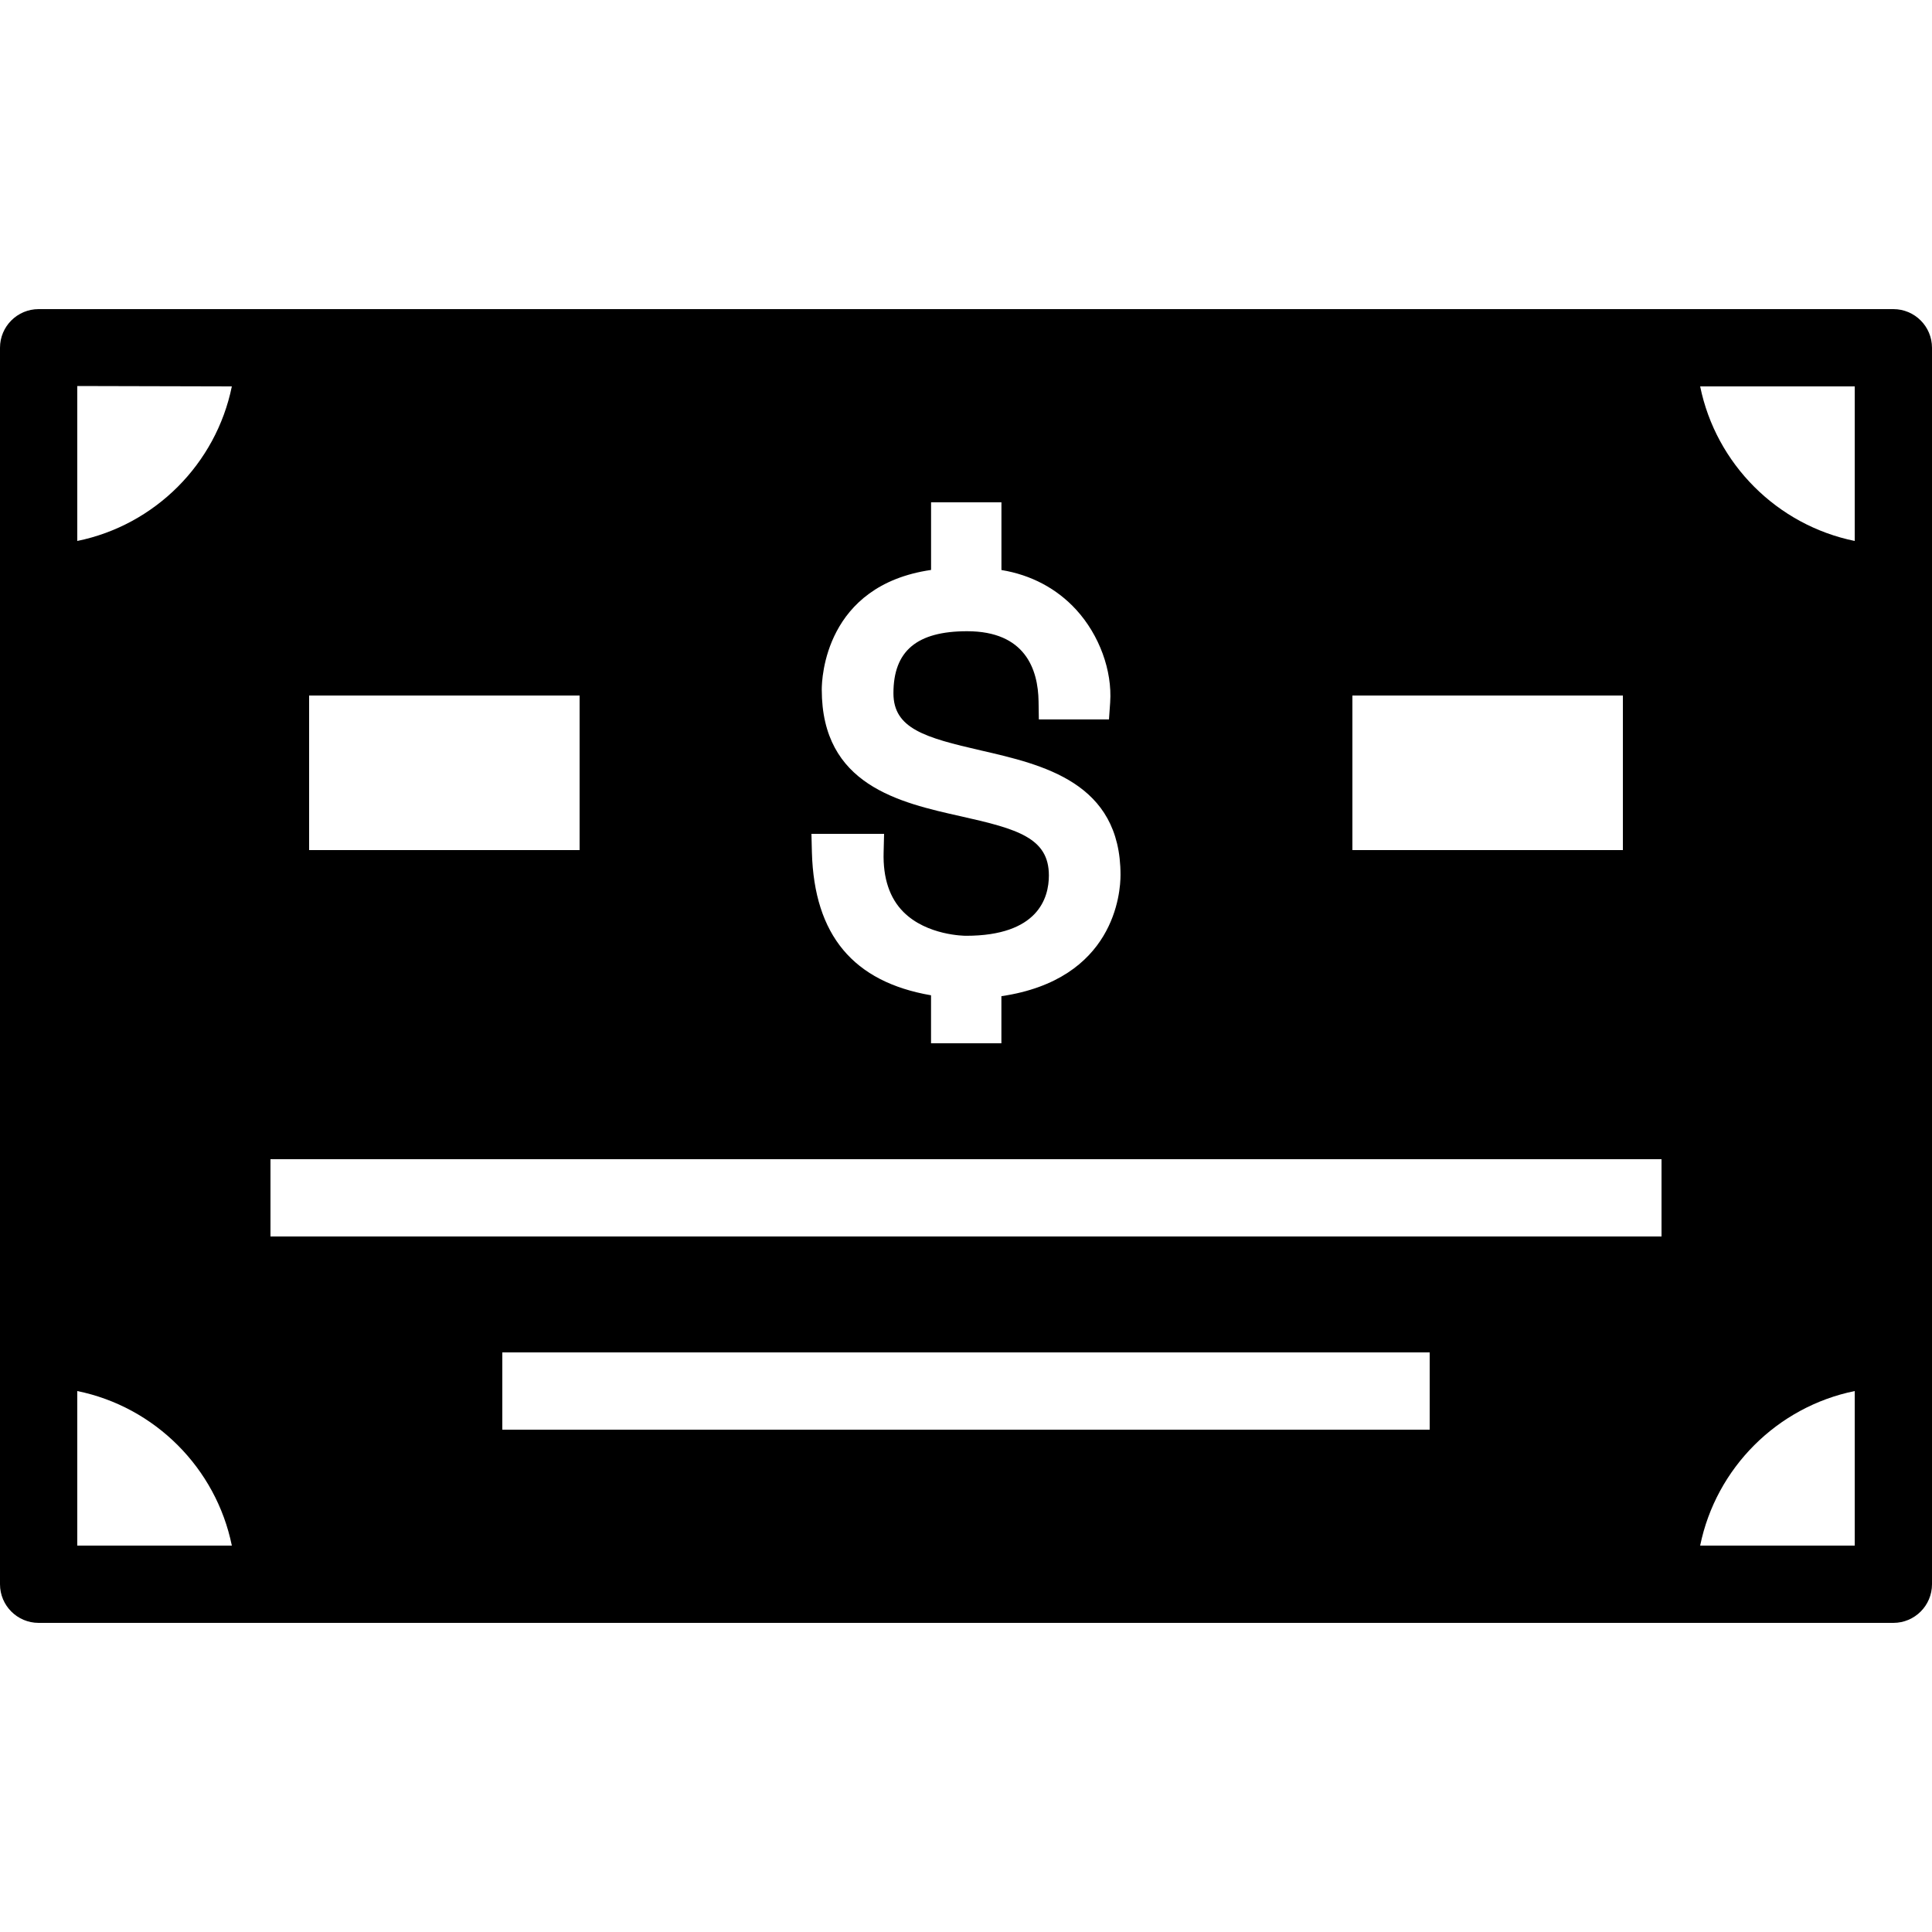 <?xml version="1.0" encoding="iso-8859-1"?><!-- Generator: Adobe Illustrator 22.0.1, SVG Export Plug-In . SVG Version: 6.00 Build 0)  --><svg xmlns="http://www.w3.org/2000/svg" xmlns:xlink="http://www.w3.org/1999/xlink" viewBox="0 0 50 50" width="500px" height="500px"><path d="M49,8H1C0.448,8,0,8.448,0,9v32c0,0.552,0.448,1,1,1h48c0.552,0,1-0.448,1-1V9C50,8.448,49.552,8,49,8z M35,18h7v4h-7V18z M23.382,23.603c0.608,0.608,1.577,0.615,1.618,0.615c1.866,0,2.145-0.979,2.145-1.562c0-0.972-0.817-1.203-2.263-1.527c-1.611-0.36-3.615-0.808-3.615-3.284c0-0.283,0.082-2.695,2.829-3.095V13h1.821v1.752c0.768,0.126,1.433,0.479,1.937,1.03c0.597,0.654,0.933,1.573,0.877,2.397l-0.031,0.439h-1.815l-0.007-0.464c-0.012-0.829-0.342-1.818-1.849-1.818c-1.301,0-1.907,0.51-1.907,1.605c0,0.915,0.817,1.148,2.263,1.48c1.61,0.37,3.615,0.83,3.614,3.221c0,0.46-0.153,2.708-3.083,3.139V27h-1.821v-1.242c-2.013-0.347-3.022-1.558-3.083-3.694L21,21.58h1.88l-0.012,0.483C22.85,22.726,23.023,23.244,23.382,23.603z M8,18h7v4H8V18z M2,40v-4c2.007,0.409,3.591,1.993,4,4H2z M2,14V9.99L6,10C5.591,12.007,4.007,13.591,2,14z M37,37H13v-2h24V37z M43,32H7v-2h36V32z M48,40h-4c0.409-2.007,1.993-3.591,4-4V40z M48,14c-2.007-0.409-3.591-1.993-4-4h4V14z"/></svg>